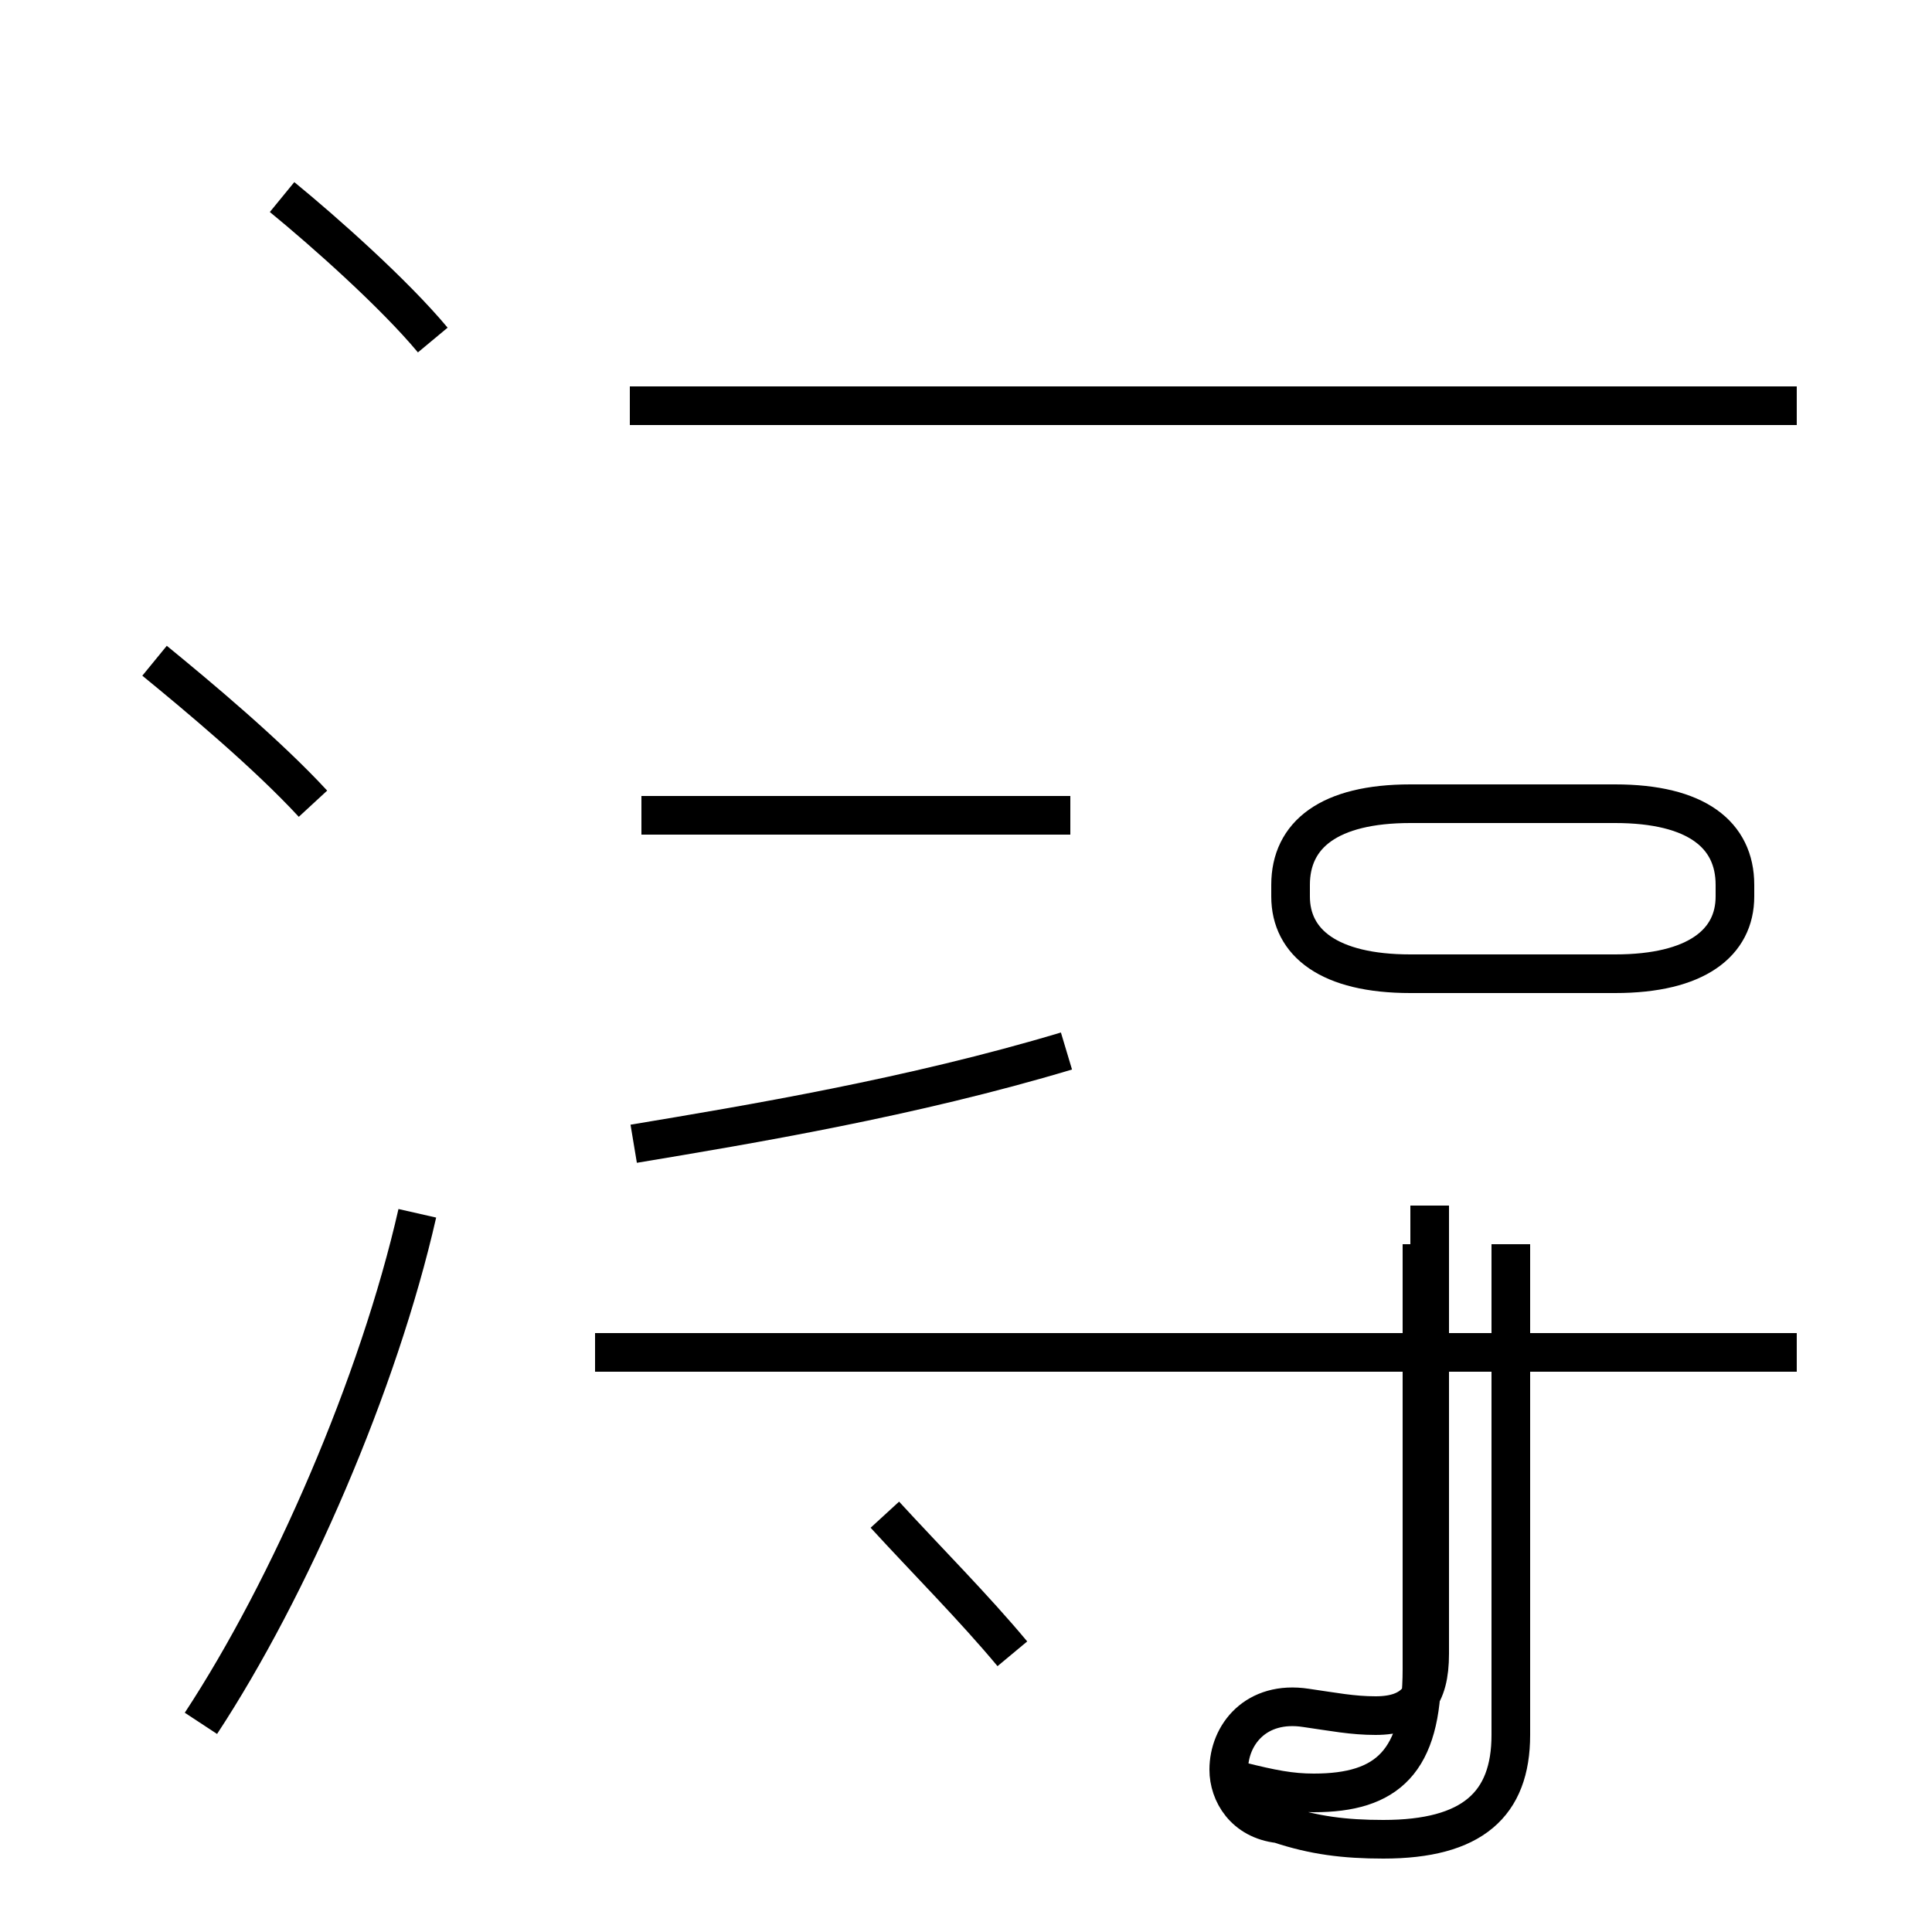 <?xml version='1.0' encoding='utf8'?>
<svg viewBox="0.0 -44.0 50.0 50.0" version="1.1" xmlns="http://www.w3.org/2000/svg">
<rect x="0.0" y="-44.0" width="50.0" height="50.0" fill="#808080" stroke="none"/>
<rect x="-1000" y="-1000" width="2000" height="2000" stroke="white" fill="white"/>
<g style="fill:none; stroke:#000000;  stroke-width:1">
<path d="M 8.1 23.2 C 6.9 24.5 5.1 26.0 4.0 26.9 M 5.2 -0.6 C 7.5 2.9 9.8 8.2 10.8 12.6 M 11.2 35.2 C 10.2 36.4 8.4 38.0 7.3 38.9 M 16.4 14.4 C 19.4 14.9 23.6 15.6 27.6 16.8 M 27.7 22.9 L 16.6 22.9 M 26.2 1.2 C 25.2 2.4 24.0 3.6 22.9 4.8 M 32.1 -2.1 C 32.9 -2.3 33.4 -2.4 34.0 -2.4 C 35.9 -2.4 36.8 -1.6 36.8 0.8 L 36.8 11.8 M 46.5 33.5 L 16.3 33.5 M 36.5 18.8 L 41.8 18.8 C 43.9 18.8 44.9 19.6 44.9 20.8 L 44.9 21.1 C 44.9 22.4 43.9 23.2 41.8 23.2 L 36.5 23.2 C 34.4 23.2 33.4 22.4 33.4 21.1 L 33.4 20.8 C 33.4 19.6 34.4 18.8 36.5 18.8 Z M 46.5 9.0 L 15.4 9.0 M 37.0 12.8 L 37.0 1.2 C 37.0 0.1 36.6 -0.4 35.6 -0.4 C 35.0 -0.4 34.5 -0.3 33.8 -0.2 C 32.5 0.0 31.8 -0.9 31.8 -1.8 C 31.8 -2.4 32.2 -3.1 33.1 -3.2 C 34.0 -3.5 34.8 -3.6 35.8 -3.6 C 38.1 -3.6 39.1 -2.7 39.1 -0.9 L 39.1 11.8" transform="scale(1, -1)" />
</g>
</svg>